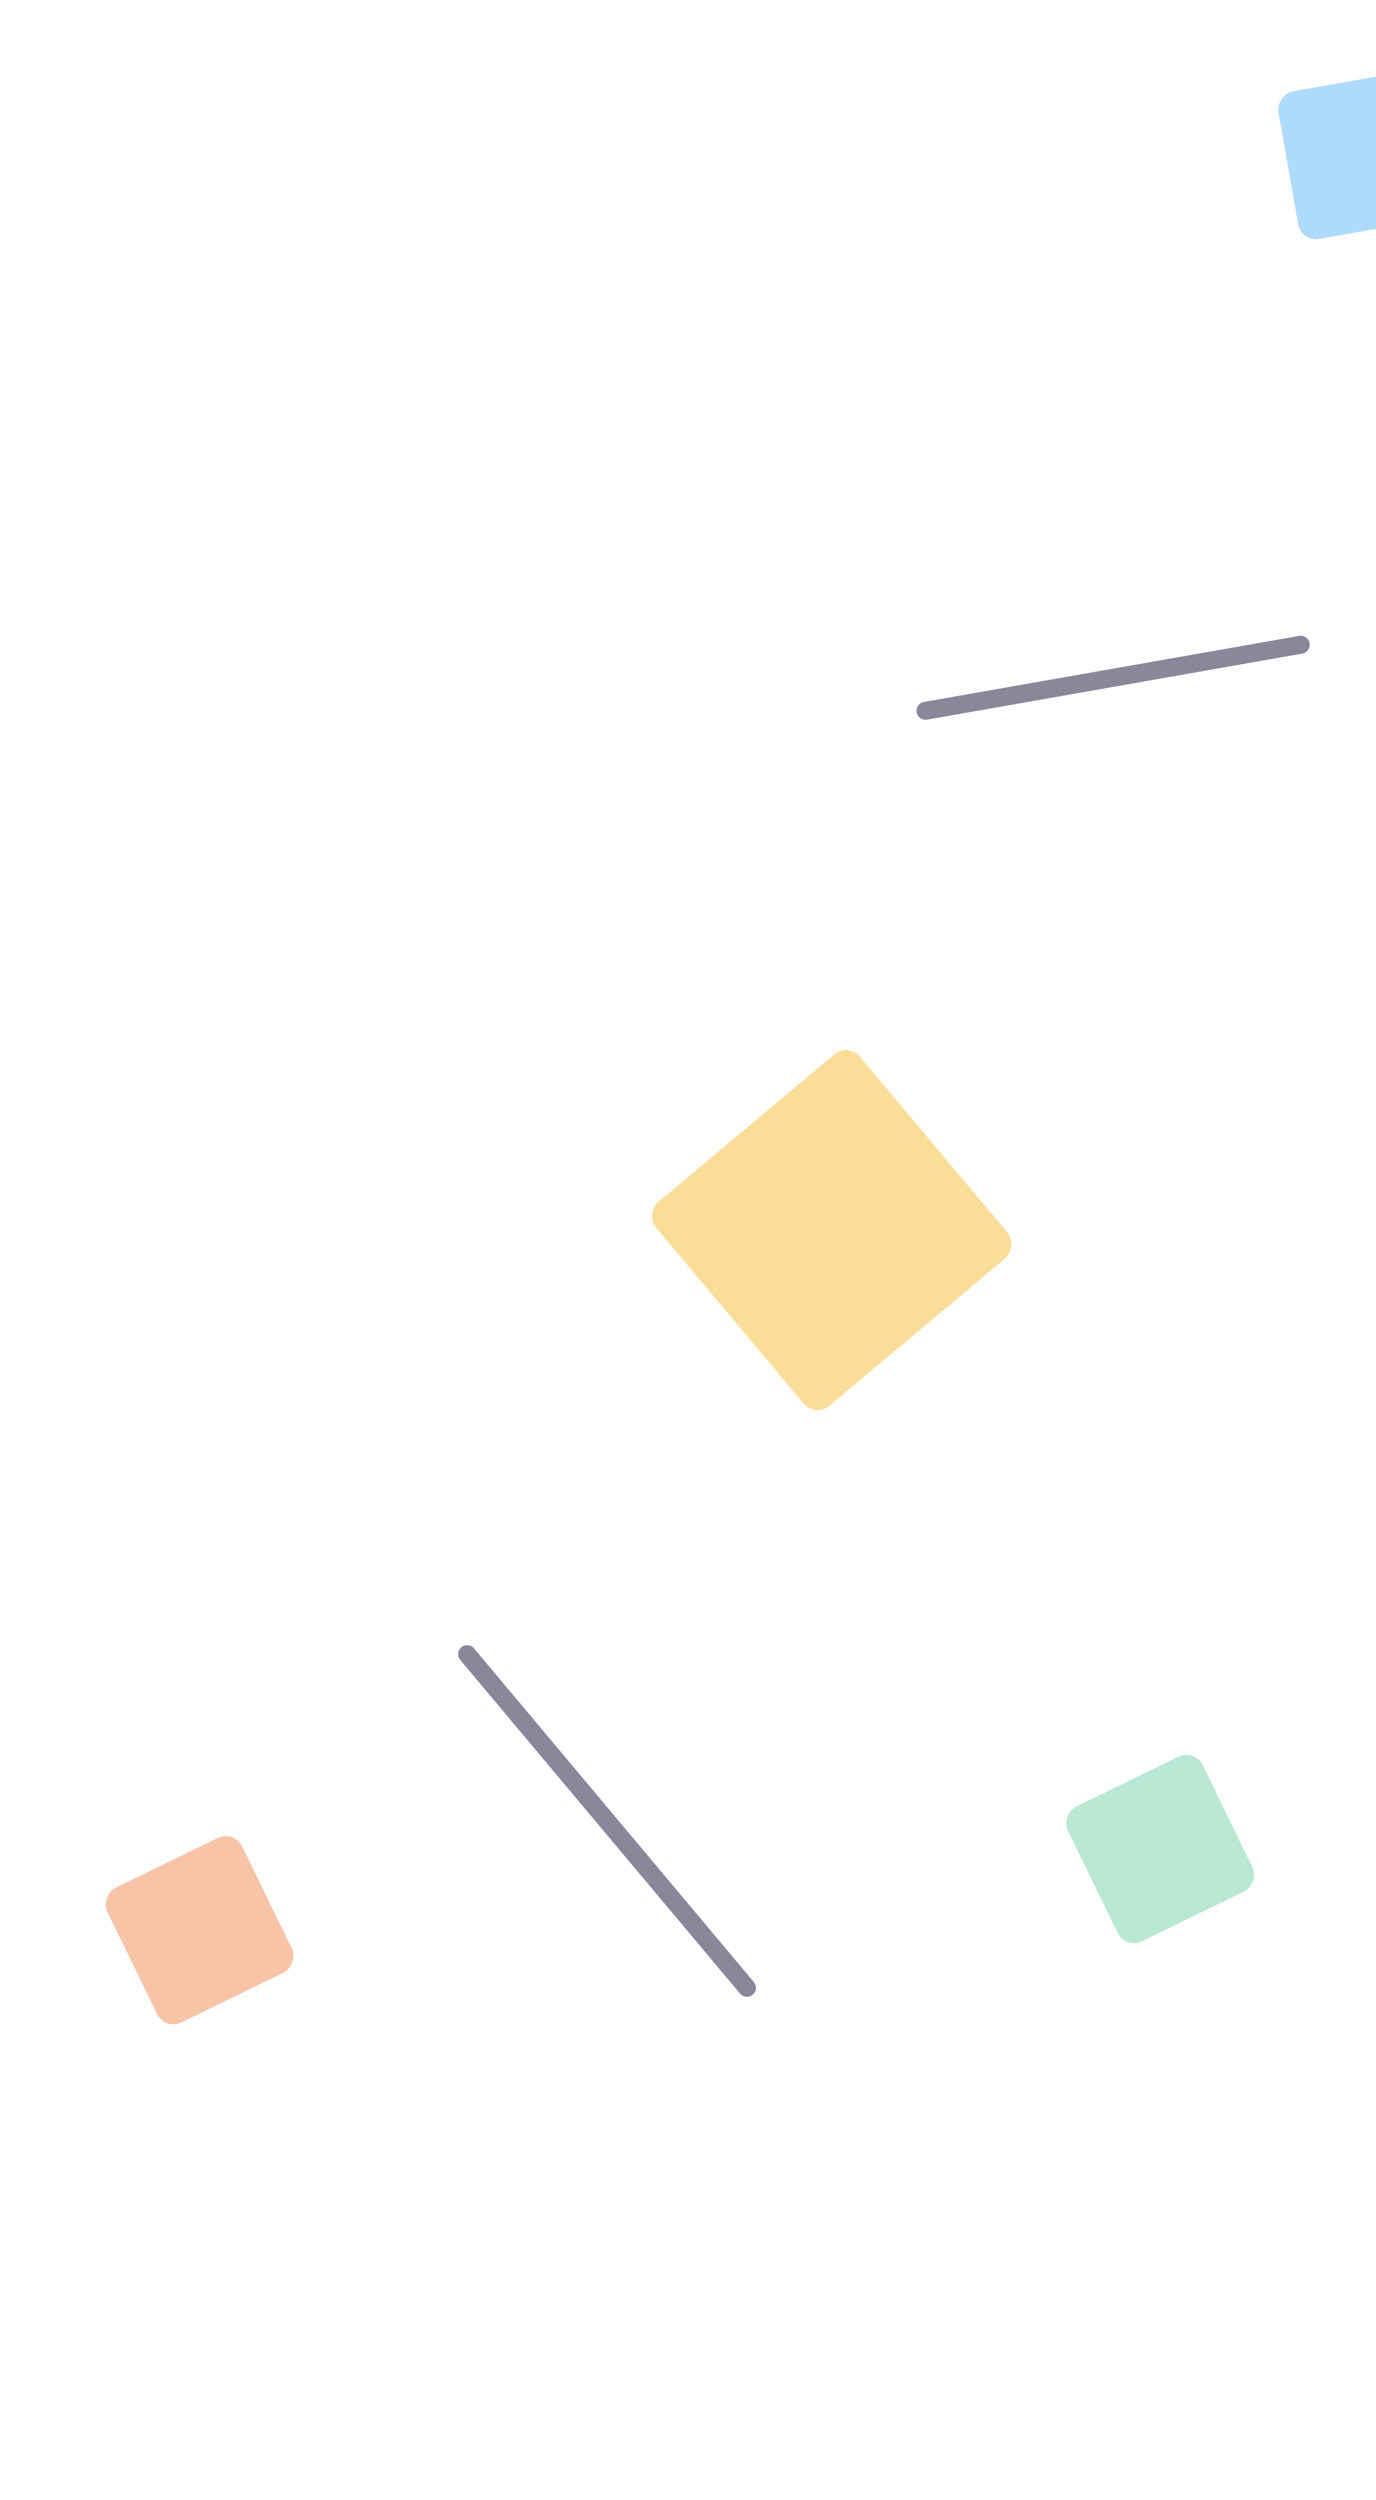 <svg width="153" height="278" viewBox="0 0 153 278" fill="none" xmlns="http://www.w3.org/2000/svg">
<rect x="18.35" y="225.753" width="16.667" height="16.667" rx="2" transform="rotate(-115.969 18.35 225.753)" fill="#F7C4A8"/>
<rect x="125.16" y="216.727" width="16.667" height="16.667" rx="2" transform="rotate(-115.969 125.16 216.727)" fill="#B9E8D5"/>
<rect x="144.699" y="26.912" width="16.667" height="16.667" rx="2" transform="rotate(-99.984 144.699 26.912)" fill="#AEDAFB"/>
<rect x="90.66" y="157.612" width="29.581" height="29.581" rx="2" transform="rotate(-129.984 90.66 157.612)" fill="#F9DD99"/>
<line x1="83.052" y1="221.021" x2="51.941" y2="183.924" stroke="#8A879B" stroke-width="2" stroke-linecap="round" stroke-linejoin="round"/>
<line x1="144.634" y1="71.688" x2="102.908" y2="79.033" stroke="#8A879B" stroke-width="2" stroke-linecap="round" stroke-linejoin="round"/>
</svg>
